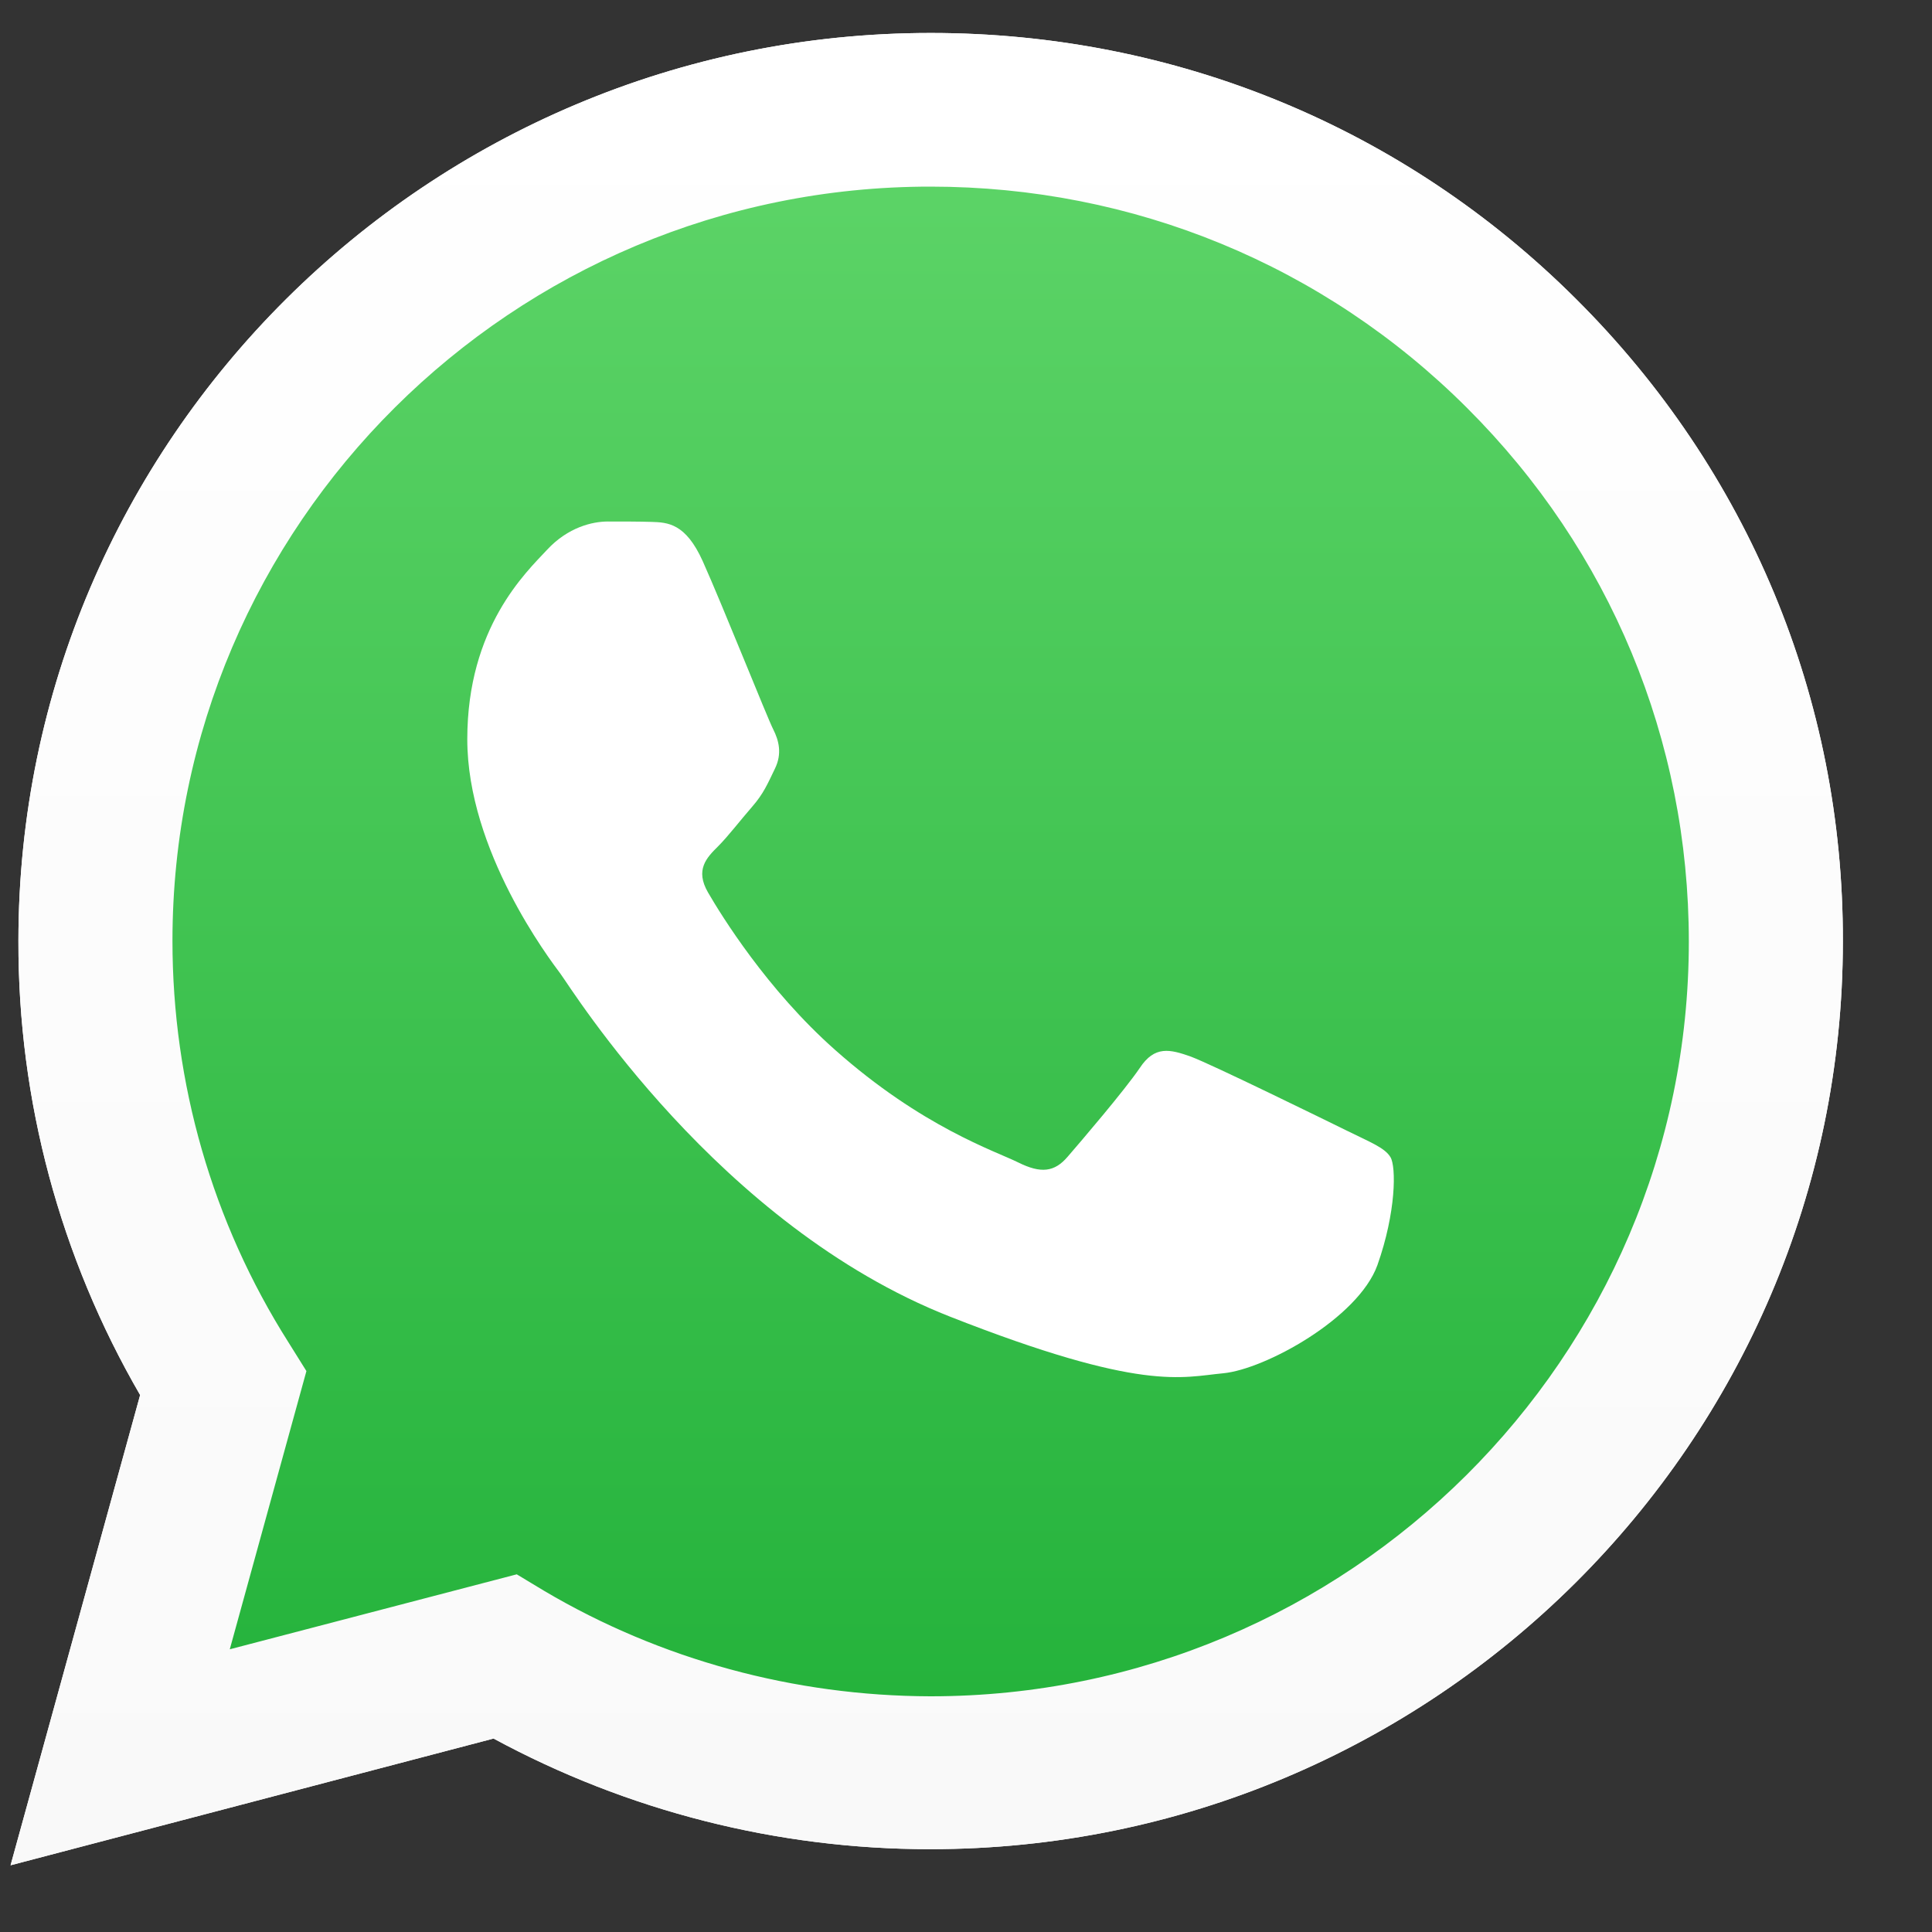 <svg width="15" height="15" viewBox="0 0 15 15" fill="none" xmlns="http://www.w3.org/2000/svg">
<rect x="0" y="0" width="15" height="15" fill="#333333" stroke="none"/>
<path d="M0.082 14.482L1.088 10.831C0.466 9.759 0.14 8.545 0.143 7.305C0.143 3.417 3.323 0.256 7.226 0.256C9.121 0.256 10.901 0.989 12.236 2.321C13.574 3.653 14.312 5.425 14.308 7.308C14.308 11.196 11.129 14.357 7.222 14.357H7.219C6.033 14.357 4.868 14.059 3.832 13.498L0.082 14.482ZM4.012 12.223L4.226 12.352C5.13 12.886 6.166 13.167 7.222 13.17H7.226C10.47 13.17 13.112 10.543 13.112 7.311C13.112 5.746 12.501 4.275 11.39 3.167C10.28 2.058 8.798 1.449 7.226 1.449C3.982 1.446 1.339 4.073 1.339 7.305C1.339 8.41 1.648 9.488 2.239 10.421L2.379 10.645L1.784 12.805L4.012 12.223Z" fill="white"/>
<path d="M0.33 14.235L1.302 10.709C0.701 9.678 0.385 8.505 0.385 7.308C0.388 3.555 3.455 0.503 7.226 0.503C9.057 0.503 10.772 1.213 12.063 2.497C13.354 3.782 14.064 5.493 14.064 7.311C14.064 11.064 10.993 14.117 7.226 14.117H7.222C6.078 14.117 4.953 13.829 3.955 13.288L0.33 14.235Z" fill="url(#paint0_linear_74_1739)"/>
<path d="M0.082 14.482L1.088 10.831C0.466 9.759 0.14 8.545 0.143 7.305C0.143 3.417 3.323 0.256 7.226 0.256C9.121 0.256 10.901 0.989 12.236 2.321C13.574 3.653 14.312 5.425 14.308 7.308C14.308 11.196 11.129 14.357 7.222 14.357H7.219C6.033 14.357 4.868 14.059 3.832 13.498L0.082 14.482ZM4.012 12.223L4.226 12.352C5.13 12.886 6.166 13.167 7.222 13.17H7.226C10.47 13.17 13.112 10.543 13.112 7.311C13.112 5.746 12.501 4.275 11.39 3.167C10.28 2.058 8.798 1.449 7.226 1.449C3.982 1.446 1.339 4.073 1.339 7.305C1.339 8.41 1.648 9.488 2.239 10.421L2.379 10.645L1.784 12.805L4.012 12.223Z" fill="url(#paint1_linear_74_1739)"/>
<path fill-rule="evenodd" clip-rule="evenodd" d="M5.456 4.357C5.323 4.062 5.184 4.056 5.058 4.052C4.957 4.049 4.838 4.049 4.719 4.049C4.6 4.049 4.41 4.093 4.247 4.269C4.084 4.444 3.628 4.87 3.628 5.739C3.628 6.605 4.264 7.443 4.352 7.561C4.44 7.68 5.578 9.515 7.375 10.222C8.87 10.81 9.175 10.692 9.498 10.662C9.821 10.631 10.544 10.236 10.694 9.823C10.84 9.411 10.84 9.059 10.796 8.985C10.752 8.91 10.633 8.866 10.456 8.778C10.279 8.691 9.41 8.265 9.247 8.204C9.084 8.146 8.965 8.116 8.849 8.292C8.73 8.467 8.391 8.863 8.289 8.981C8.187 9.1 8.082 9.113 7.905 9.025C7.728 8.937 7.158 8.751 6.482 8.15C5.955 7.683 5.599 7.105 5.497 6.929C5.395 6.753 5.486 6.659 5.575 6.571C5.653 6.493 5.751 6.365 5.84 6.263C5.928 6.162 5.959 6.087 6.016 5.969C6.074 5.851 6.047 5.749 6.003 5.662C5.959 5.577 5.612 4.705 5.456 4.357Z" fill="white"/>
<defs>
<linearGradient id="paint0_linear_74_1739" x1="7.197" y1="14.234" x2="7.197" y2="0.502" gradientUnits="userSpaceOnUse">
<stop stop-color="#20B038"/>
<stop offset="1" stop-color="#60D66A"/>
</linearGradient>
<linearGradient id="paint1_linear_74_1739" x1="7.197" y1="14.48" x2="7.197" y2="0.256" gradientUnits="userSpaceOnUse">
<stop stop-color="#F9F9F9"/>
<stop offset="1" stop-color="white"/>
</linearGradient>
</defs>
</svg>
